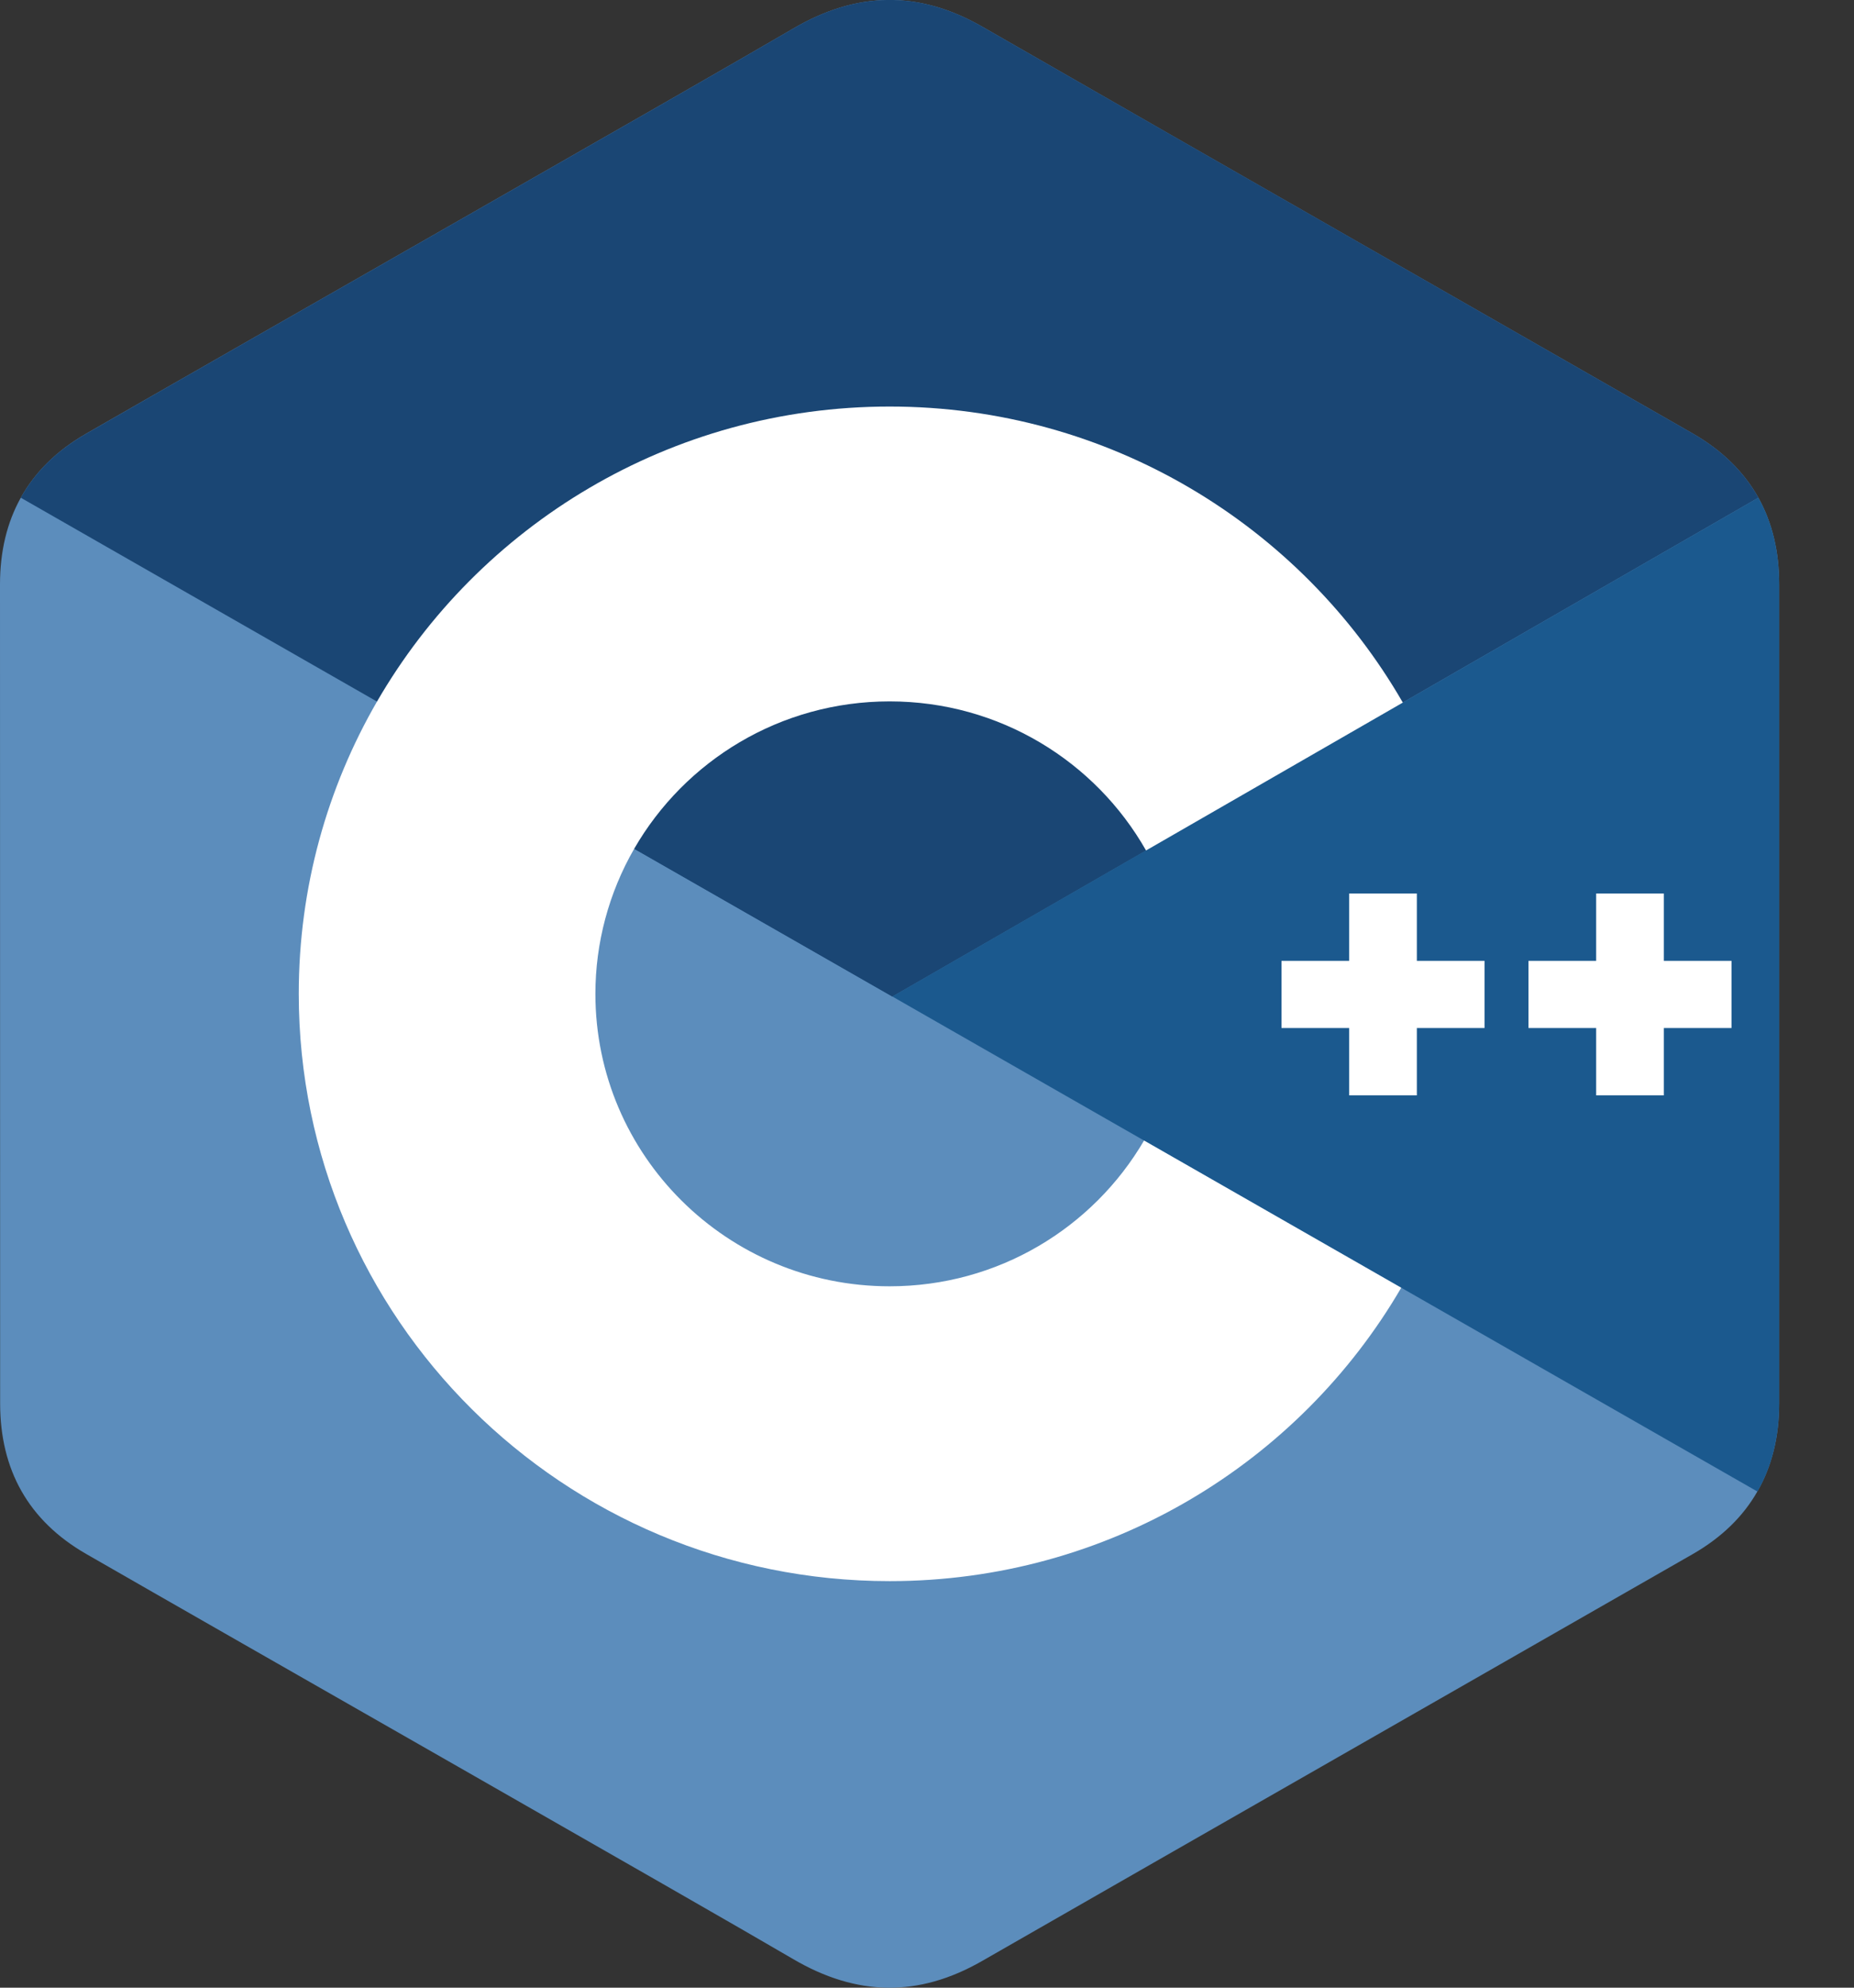 <svg width="14" height="15" viewBox="0 0 14 15" fill="none" xmlns="http://www.w3.org/2000/svg">
<rect x="0" y="0" width="14" height="15" fill="#333333" stroke="none"/>
<path d="M13.435 10.59C13.435 10.842 13.38 11.065 13.27 11.256C13.163 11.444 13.001 11.602 12.784 11.727C10.996 12.751 9.205 13.773 7.417 14.798C6.935 15.075 6.468 15.065 5.989 14.784C5.278 14.367 1.713 12.338 0.651 11.727C0.214 11.476 0.001 11.091 0.001 10.591C0 8.53 0.001 6.47 0 4.41C0 4.163 0.052 3.944 0.157 3.756C0.265 3.562 0.429 3.4 0.65 3.273C1.713 2.662 5.277 0.633 5.989 0.216C6.468 -0.065 6.935 -0.075 7.418 0.202C9.206 1.228 10.996 2.249 12.785 3.273C13.007 3.401 13.17 3.563 13.278 3.756C13.383 3.945 13.435 4.163 13.435 4.41C13.435 4.41 13.435 8.53 13.435 10.59Z" fill="#5C8DBC"/>
<path d="M6.738 7.52L0.157 3.756C0.265 3.562 0.429 3.4 0.651 3.273C1.713 2.662 5.278 0.633 5.989 0.216C6.468 -0.065 6.935 -0.075 7.418 0.202C9.206 1.227 10.996 2.249 12.785 3.273C13.007 3.401 13.17 3.563 13.278 3.756L6.738 7.52Z" fill="#1A4674"/>
<path d="M4.789 6.405C5.172 5.741 5.892 5.293 6.718 5.293C7.549 5.293 8.273 5.747 8.654 6.418L6.738 7.52L4.789 6.405Z" fill="#1A4674"/>
<path d="M13.435 10.59C13.435 10.842 13.38 11.065 13.271 11.256L6.738 7.52L13.278 3.756C13.383 3.945 13.435 4.163 13.435 4.41C13.435 4.41 13.435 8.53 13.435 10.59Z" fill="#1B598E"/>
<path d="M13.075 7.251H12.564V6.743H12.053V7.251H11.542V7.758H12.053V8.266H12.564V7.758H13.075V7.251ZM11.21 7.251H10.699V6.743H10.188V7.251H9.677V7.758H10.188V8.266H10.699V7.758H11.21V7.251Z" fill="white"/>
<path d="M8.654 6.418C8.273 5.747 7.549 5.293 6.718 5.293C5.892 5.293 5.172 5.741 4.789 6.405C4.597 6.738 4.496 7.116 4.496 7.5C4.496 8.719 5.491 9.707 6.718 9.707C7.538 9.707 8.254 9.265 8.639 8.607L10.581 9.718C9.809 11.042 8.368 11.932 6.718 11.932C4.253 11.932 2.256 9.948 2.256 7.5C2.256 6.697 2.471 5.944 2.847 5.294C3.617 3.964 5.062 3.068 6.718 3.068C8.376 3.068 9.824 3.968 10.593 5.302L8.654 6.418Z" fill="white"/>
</svg>

